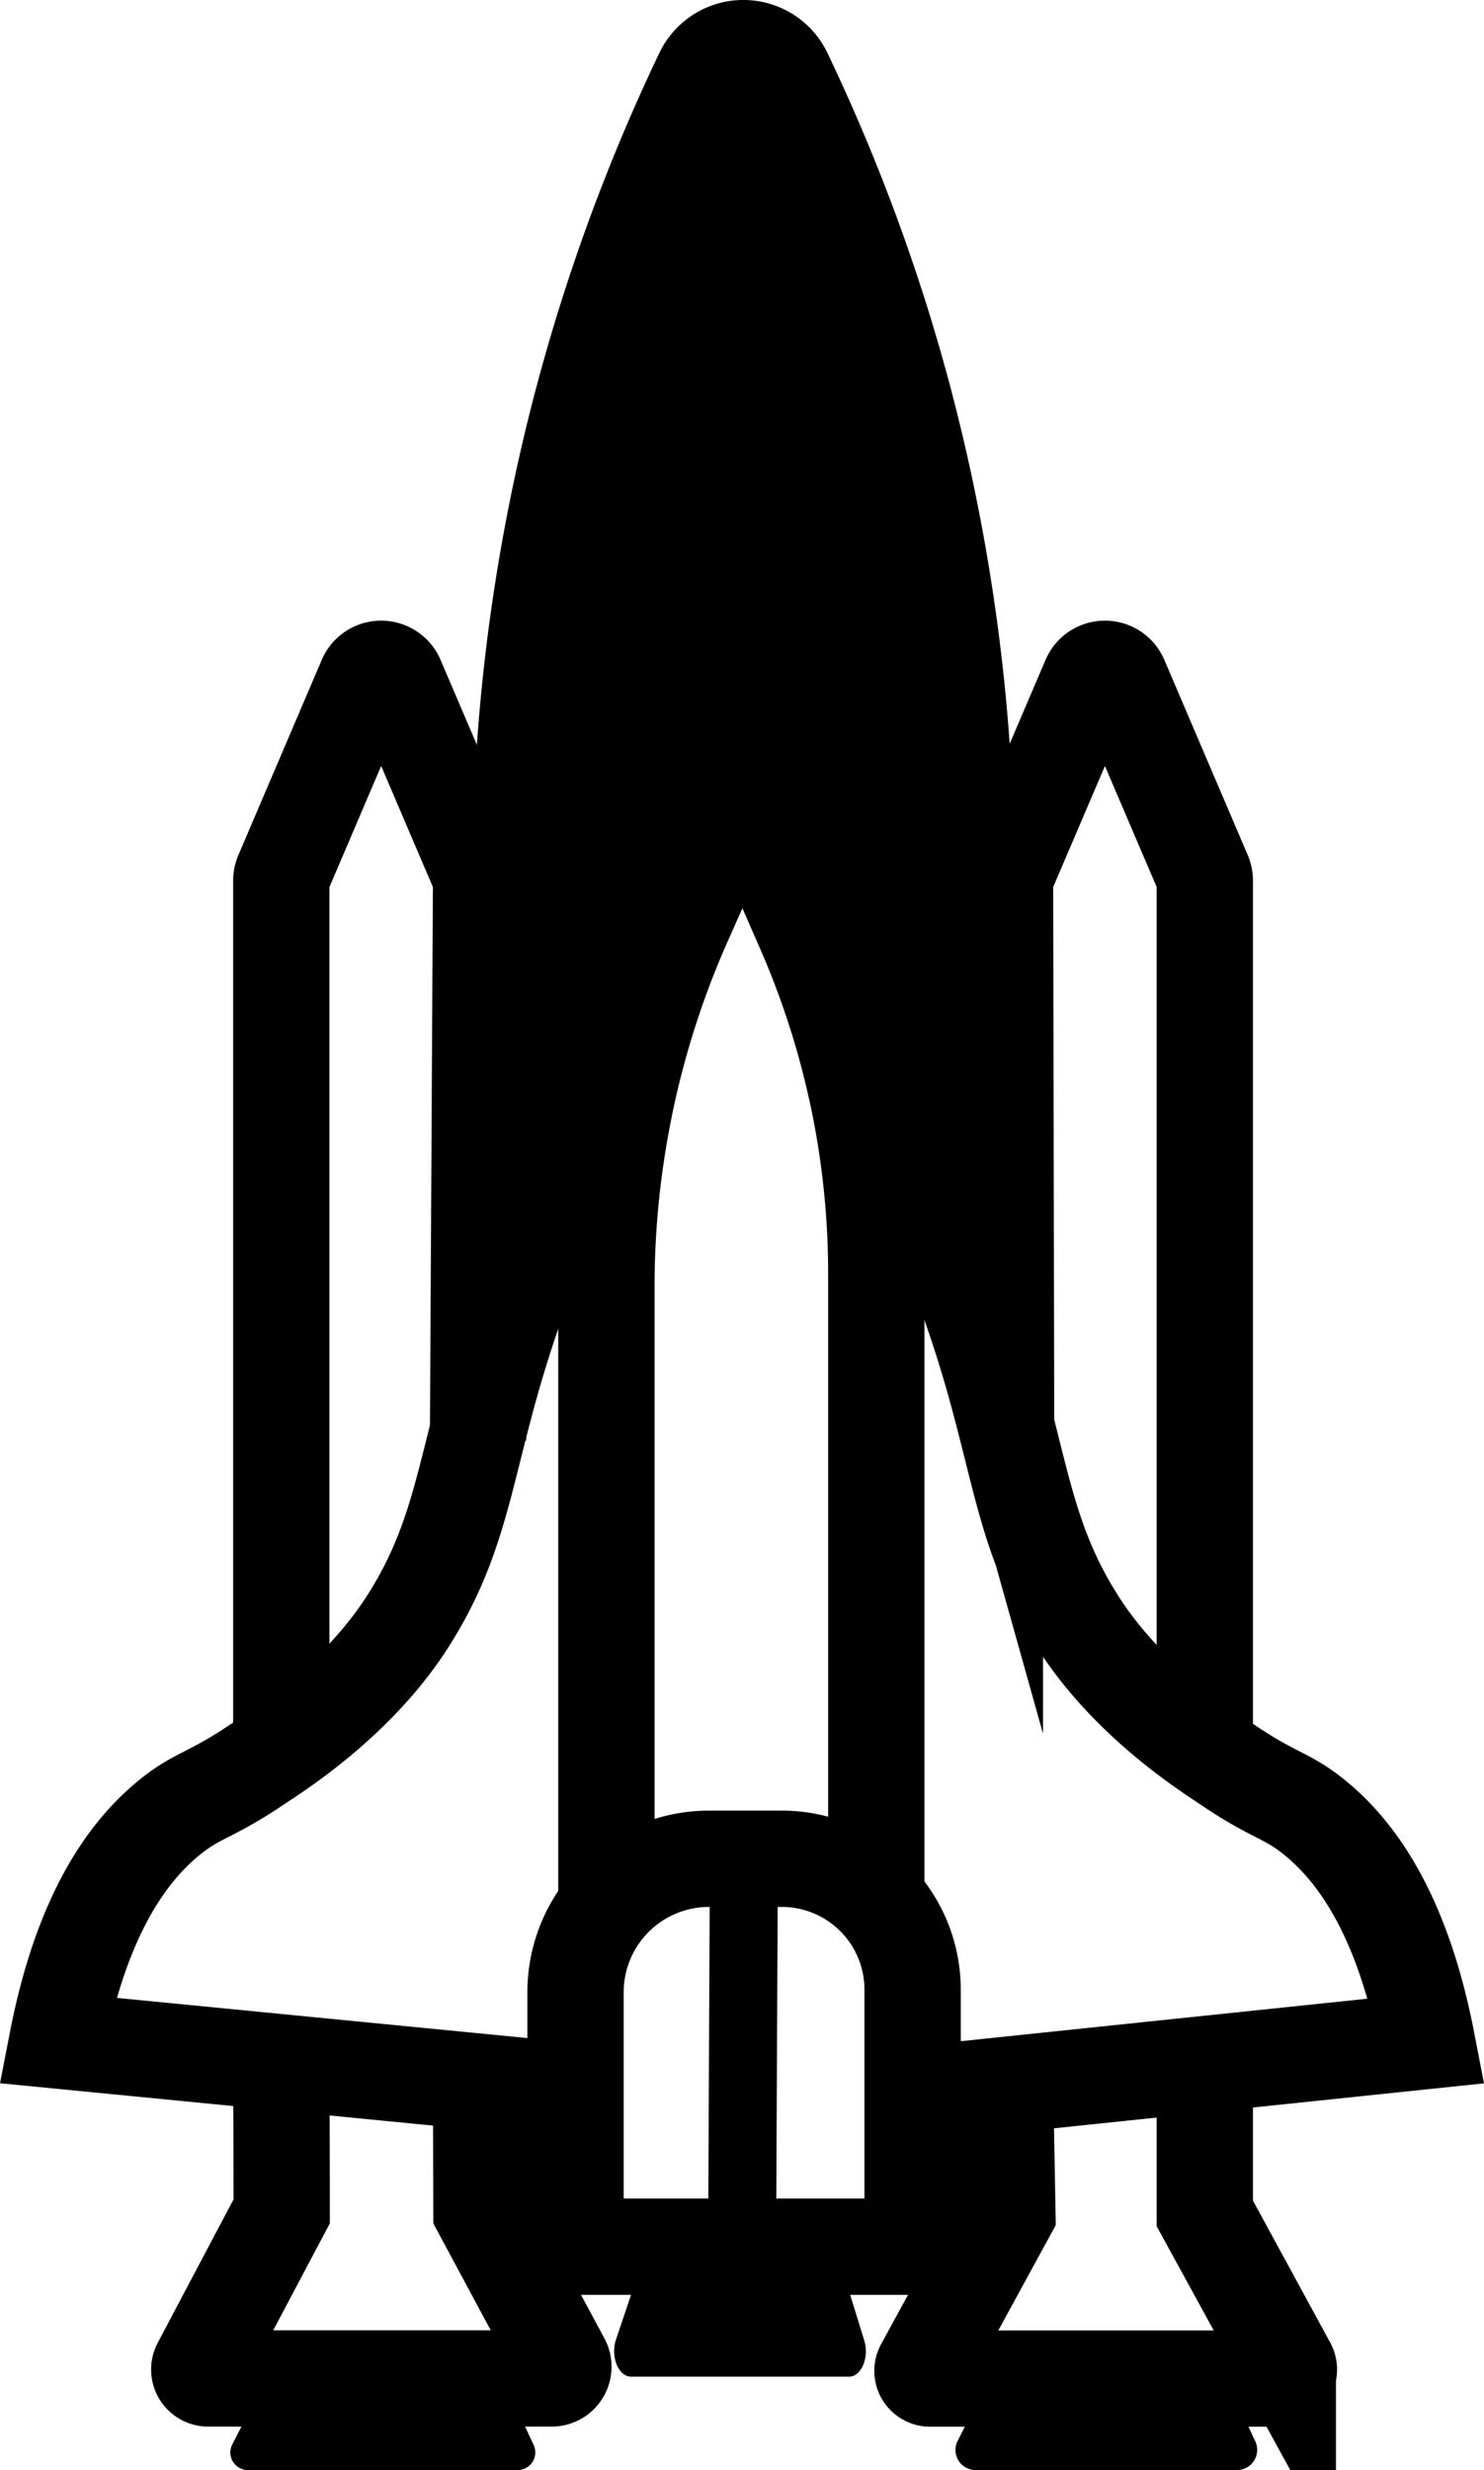 <svg xmlns="http://www.w3.org/2000/svg" viewBox="0 0 261.95 436"><defs><style>.cls-1,.cls-2{fill:none;stroke:#000;stroke-miterlimit:10;}.cls-1{stroke-width:17px;}.cls-2{stroke-width:12px;}</style></defs><title>rocket2</title><g id="Layer_2" data-name="Layer 2"><g id="Layer_1-2" data-name="Layer 1"><path class="cls-1" d="M84.92,367.31l.06,23h0L99.2,416.78a2.07,2.07,0,0,1-1.82,3.05H36.76a1.58,1.58,0,0,1-1.4-2.32q7.17-13.59,14.36-27.16,0-13.2-.07-26.41"/><path class="cls-1" d="M49.65,309.5v-154a3.16,3.16,0,0,1,.26-1.26q7.34-17.19,14.68-34.37a2.9,2.9,0,0,1,5.38,0l14.69,34.37a3.16,3.16,0,0,1,.26,1.26l-.54,98.76"/><path class="cls-1" d="M212.67,364v26.79q7.32,13.37,14.65,26.74a1.57,1.57,0,0,1-1.38,2.32H164.19a1.36,1.36,0,0,1-1.2-2l14.83-27.18-.42-23.28"/><path class="cls-1" d="M177.59,250.67q-.09-47.58-.19-95.17a3.16,3.16,0,0,1,.26-1.26l14.69-34.37a2.9,2.9,0,0,1,5.38,0q7.34,17.19,14.69,34.37a3.33,3.33,0,0,1,.25,1.26V309.81"/><path class="cls-1" d="M165.22,369.3h.05l86.57-9.05c-4.44-22.91-12.8-33.73-19.71-39.37-4.95-4.05-7.08-3.74-15.29-9.27-3.55-2.39-17.58-11.2-26.53-25.22-8.68-13.59-9.82-24.74-14.7-42.2A232.15,232.15,0,0,0,164,212.07c-.13-.35-.27-.69-.42-1q-3.3-7.64-7.17-15.67c-.47-1-.94-2-1.43-2.94"/><path class="cls-1" d="M97.76,368.74H97.7l-87.57-8.57c4.46-22.91,12.85-33.73,19.79-39.37,5-4.05,7.1-3.73,15.35-9.27,3.56-2.38,17.64-11.19,26.63-25.21,8.72-13.6,9.85-24.75,14.76-42.22h0a238.52,238.52,0,0,1,14.93-39.28c1.9-4,3.55-7.25,4.69-9.45.12-.23.23-.45.34-.65h.2l.15-.31h0"/><path d="M91.38,436H43.79A3.1,3.1,0,0,1,41,431.49l5.15-10.1a3.11,3.11,0,0,1,2.76-1.7H86.67a3.11,3.11,0,0,1,2.82,1.79l4.71,10.1A3.11,3.11,0,0,1,91.38,436Z"/><path d="M218.36,436H172.22a3.55,3.55,0,0,1-3.17-5.17l4.68-9.2a3.55,3.55,0,0,1,3.17-1.94h37.17a3.58,3.58,0,0,1,3.23,2.05q2.13,4.61,4.28,9.2A3.56,3.56,0,0,1,218.36,436Z"/><path d="M149.88,419.51h-38.5c-2.22,0-3.66-3.55-2.65-6.54l3.91-11.61c.5-1.51,1.53-2.46,2.64-2.46h31c1.16,0,2.2,1,2.69,2.6q1.8,5.81,3.58,11.61C153.49,416.09,152.05,419.51,149.88,419.51Z"/><path class="cls-1" d="M154.68,336.28V224.84a151.57,151.57,0,0,0-2.89-29.48c-.2-1-.4-2-.62-2.94a151.44,151.44,0,0,0-9.14-28.2l-8.69-19.91a2.45,2.45,0,0,0-4.48,0l-8,18a158.44,158.44,0,0,0-10.42,32.13h0c-.07.32-.13.64-.2,1a159,159,0,0,0-3.2,31.73V337"/><path d="M177.46,188.55v62l-24.54-51c-12.35-46.88-19.68-55.59-24.06-55.2-1.63.15-4.05,1.67-13.68,28.78-4.69,13.2-8.14,24.18-10.38,31.61-2.56,4.86-5.11,10.21-7.55,16a199.5,199.5,0,0,0-8,23.12Q87.11,216.26,85,188.55A338.24,338.24,0,0,1,116.4,9.32a16.44,16.44,0,0,1,29.64,0,338.37,338.37,0,0,1,21.51,58.21A340.41,340.41,0,0,1,177.46,188.55Z"/><path class="cls-1" d="M125.15,328.1H138a23.09,23.09,0,0,1,23.09,23.09v45.38a0,0,0,0,1,0,0H101.59a0,0,0,0,1,0,0V351.66A23.56,23.56,0,0,1,125.15,328.1Z"/><line class="cls-2" x1="130.99" y1="396.57" x2="131.34" y2="322.01"/></g></g></svg>